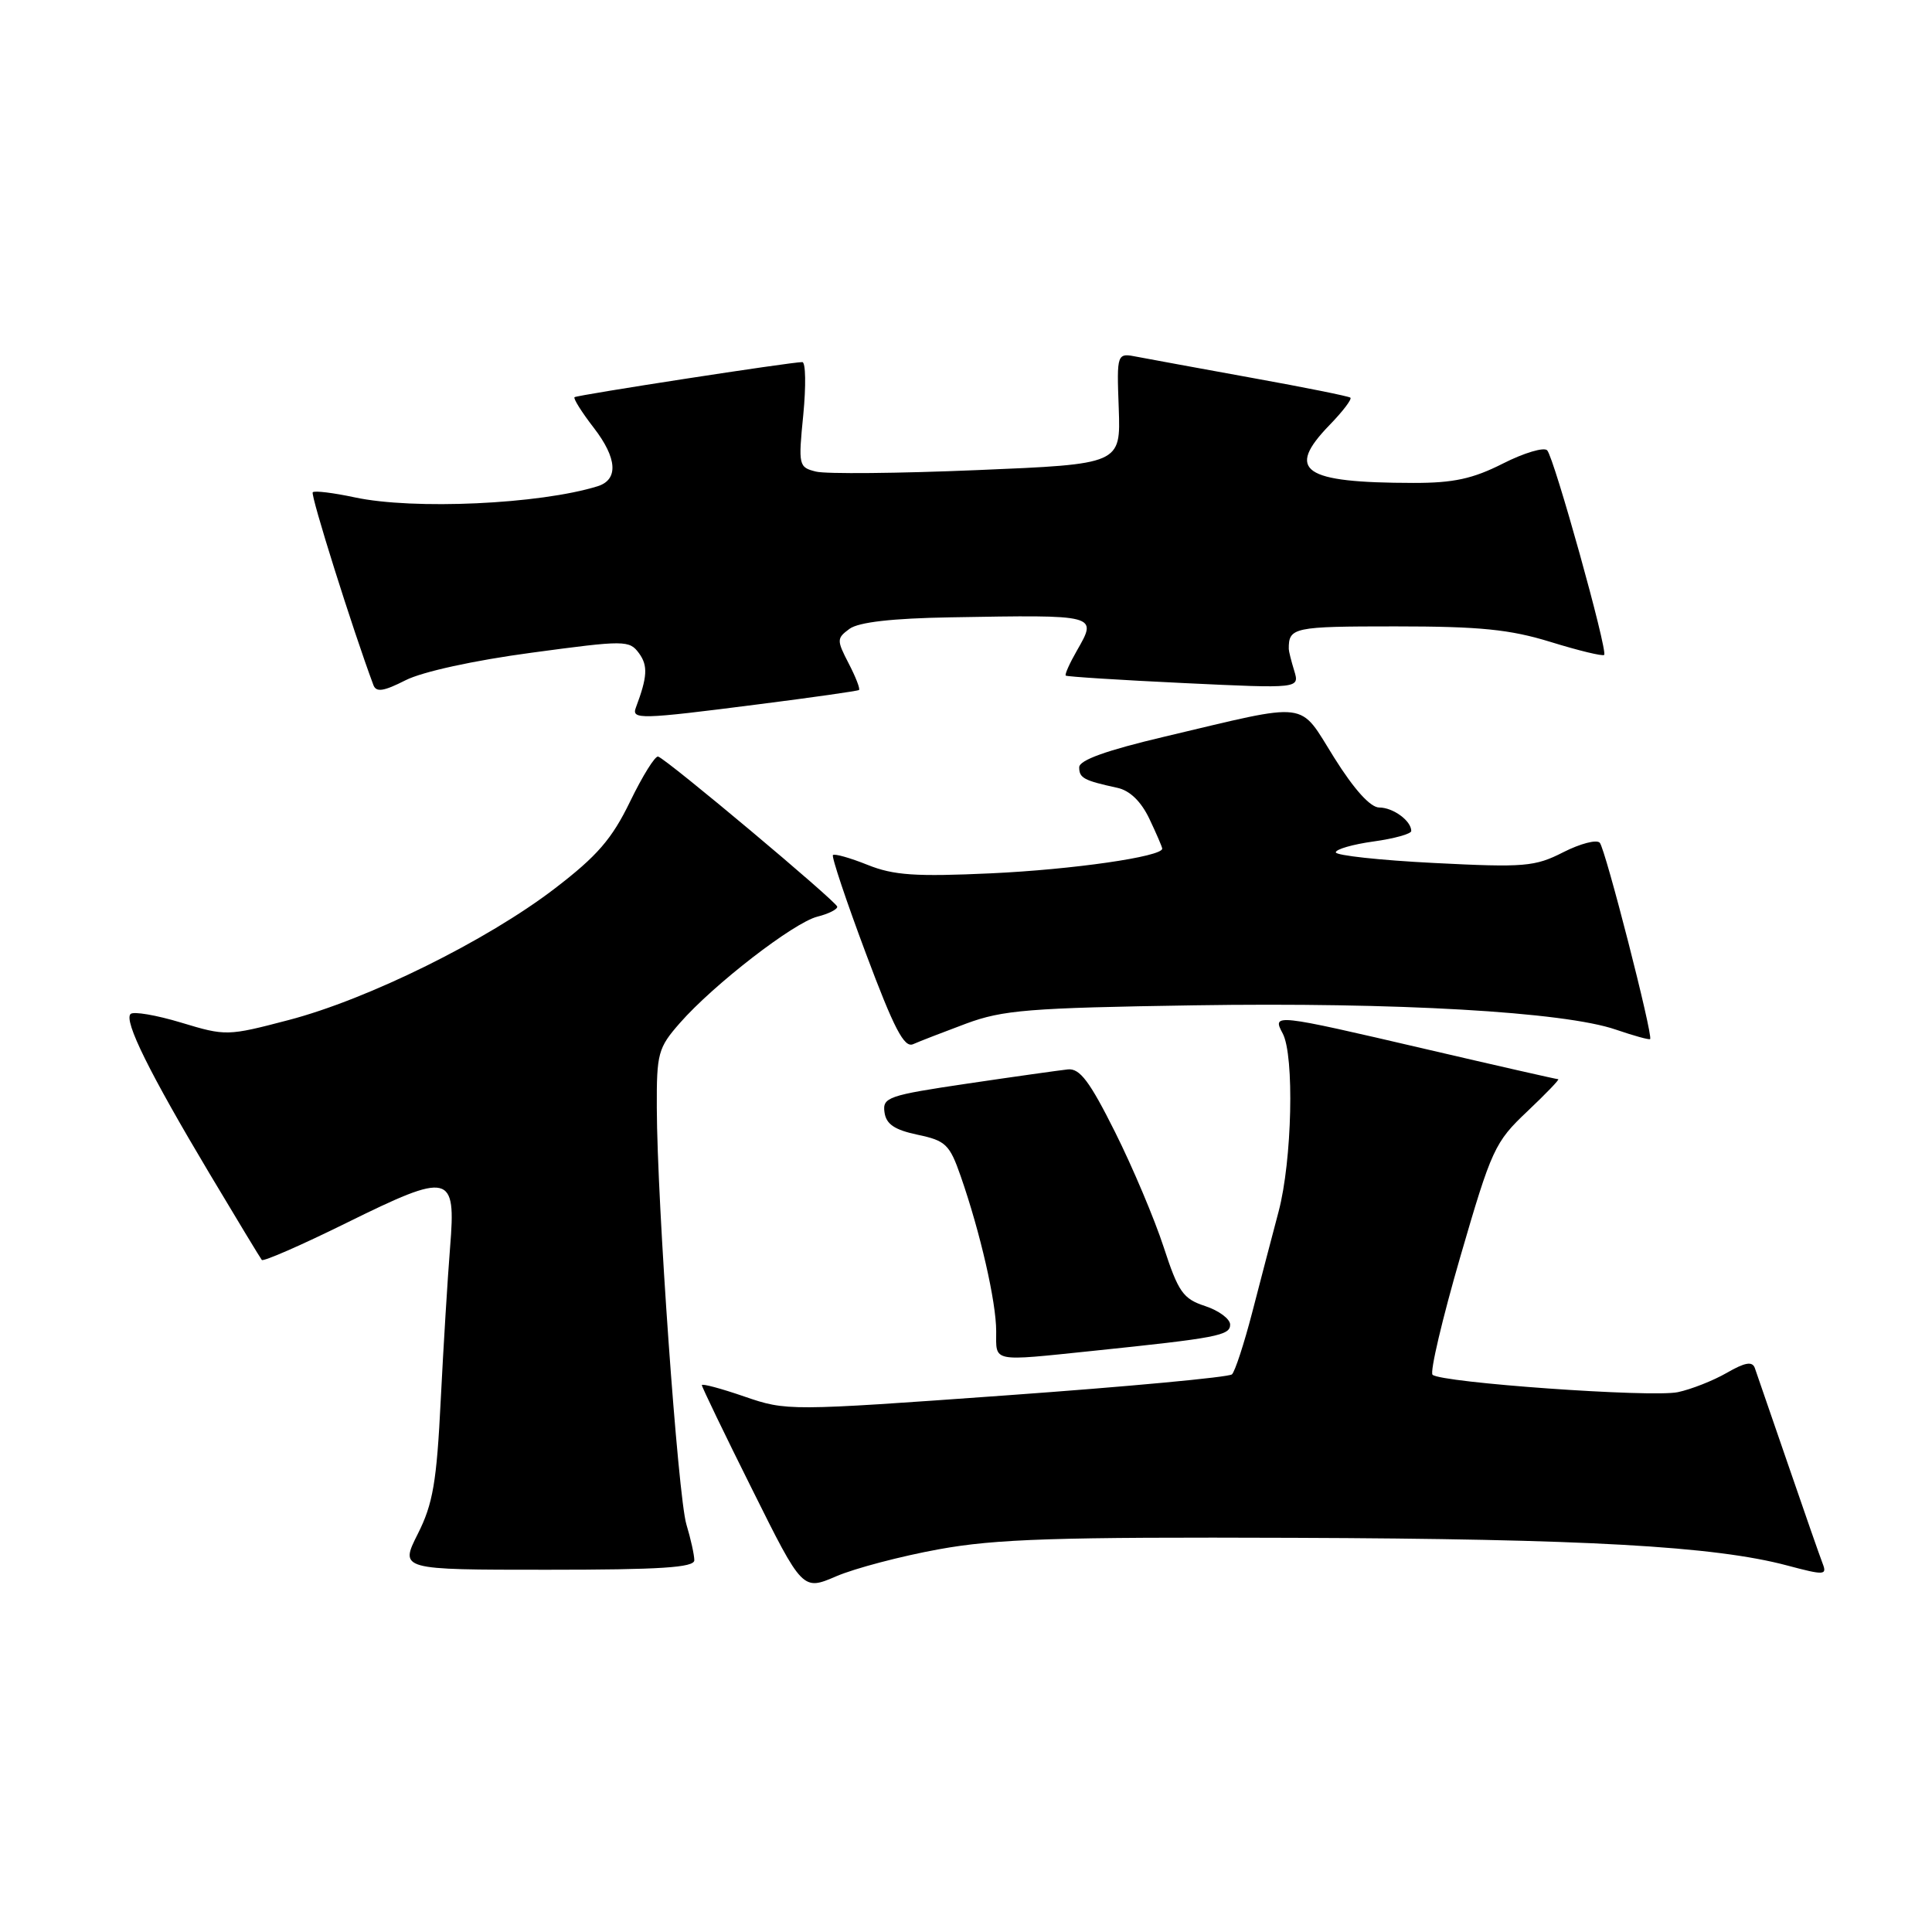 <?xml version="1.0" encoding="UTF-8" standalone="no"?>
<!DOCTYPE svg PUBLIC "-//W3C//DTD SVG 1.1//EN" "http://www.w3.org/Graphics/SVG/1.1/DTD/svg11.dtd" >
<svg xmlns="http://www.w3.org/2000/svg" xmlns:xlink="http://www.w3.org/1999/xlink" version="1.1" viewBox="0 0 256 256">
 <g >
 <path fill="currentColor"
d=" M 124.39 205.29 C 131.95 203.91 139.98 203.65 171.50 203.77 C 210.04 203.91 227.19 204.87 236.83 207.44 C 241.75 208.75 242.11 208.73 241.51 207.18 C 241.15 206.26 239.08 200.32 236.91 194.00 C 234.74 187.68 232.76 181.94 232.52 181.26 C 232.19 180.35 231.21 180.52 228.79 181.92 C 226.98 182.96 224.07 184.10 222.32 184.47 C 218.82 185.20 190.91 183.21 189.82 182.16 C 189.45 181.80 191.11 174.76 193.50 166.52 C 197.64 152.26 198.07 151.33 202.37 147.27 C 204.85 144.92 206.70 143.00 206.47 143.00 C 206.24 143.00 198.32 141.20 188.88 139.00 C 168.79 134.32 168.55 134.30 169.96 136.93 C 171.53 139.85 171.21 153.80 169.42 160.54 C 168.55 163.82 166.97 169.86 165.91 173.96 C 164.84 178.07 163.64 181.74 163.24 182.11 C 162.83 182.49 149.40 183.74 133.39 184.89 C 104.49 186.97 104.23 186.97 98.64 185.05 C 95.54 183.98 93.00 183.30 93.00 183.54 C 93.00 183.78 96.00 190.01 99.68 197.38 C 106.35 210.78 106.35 210.78 110.82 208.86 C 113.27 207.81 119.38 206.20 124.39 205.29 Z  M 92.00 206.74 C 92.00 206.05 91.53 203.91 90.95 201.99 C 89.83 198.24 87.07 159.48 87.03 146.78 C 87.00 139.57 87.20 138.84 90.09 135.55 C 94.57 130.44 105.17 122.25 108.31 121.46 C 109.79 121.09 110.97 120.49 110.94 120.14 C 110.87 119.48 88.47 100.69 87.21 100.25 C 86.82 100.11 85.15 102.79 83.50 106.19 C 81.08 111.18 79.14 113.42 73.50 117.74 C 64.51 124.63 48.77 132.41 38.25 135.16 C 30.13 137.29 29.92 137.29 24.00 135.50 C 20.69 134.50 17.68 133.99 17.30 134.36 C 16.39 135.27 19.80 142.16 27.76 155.50 C 31.37 161.55 34.49 166.70 34.69 166.95 C 34.90 167.19 39.94 164.99 45.91 162.04 C 59.66 155.26 60.44 155.44 59.64 165.26 C 59.32 169.24 58.76 178.35 58.40 185.50 C 57.86 196.40 57.37 199.27 55.36 203.25 C 52.97 208.00 52.97 208.00 72.48 208.00 C 87.48 208.00 92.00 207.71 92.00 206.74 Z  M 144.79 179.00 C 161.28 177.29 163.00 176.96 163.00 175.52 C 163.00 174.77 161.51 173.66 159.69 173.06 C 156.76 172.10 156.14 171.21 154.19 165.24 C 152.98 161.53 150.09 154.68 147.75 150.00 C 144.39 143.28 143.08 141.54 141.50 141.70 C 140.40 141.82 134.41 142.66 128.20 143.58 C 117.68 145.14 116.92 145.40 117.20 147.38 C 117.42 148.97 118.53 149.71 121.59 150.36 C 125.31 151.14 125.83 151.64 127.30 155.86 C 129.90 163.32 132.00 172.51 132.00 176.39 C 132.00 180.55 131.24 180.40 144.79 179.00 Z  M 128.00 135.64 C 132.87 133.83 136.33 133.55 158.21 133.21 C 185.00 132.79 207.28 134.07 214.11 136.43 C 216.48 137.24 218.52 137.81 218.65 137.68 C 219.07 137.26 212.73 112.51 211.98 111.67 C 211.57 111.21 209.40 111.78 207.15 112.92 C 203.39 114.84 202.01 114.96 190.03 114.35 C 182.86 113.99 177.00 113.35 177.00 112.94 C 177.00 112.53 179.25 111.88 182.00 111.50 C 184.75 111.12 187.00 110.49 187.00 110.11 C 187.00 108.76 184.59 107.00 182.76 107.00 C 181.59 107.00 179.44 104.63 176.79 100.40 C 172.00 92.76 173.85 92.99 154.31 97.61 C 146.60 99.43 143.00 100.72 143.00 101.67 C 143.00 103.10 143.61 103.42 148.05 104.39 C 149.70 104.74 151.20 106.19 152.30 108.50 C 153.23 110.46 154.00 112.24 154.00 112.45 C 154.00 113.51 142.13 115.22 131.33 115.72 C 121.32 116.18 118.42 115.99 114.96 114.60 C 112.64 113.67 110.58 113.09 110.37 113.30 C 110.16 113.50 112.13 119.38 114.74 126.35 C 118.47 136.32 119.81 138.88 120.99 138.36 C 121.82 137.99 124.97 136.77 128.00 135.64 Z  M 100.45 93.33 C 107.63 92.42 113.65 91.56 113.82 91.43 C 114.00 91.29 113.39 89.71 112.46 87.92 C 110.85 84.81 110.86 84.58 112.57 83.32 C 113.78 82.44 118.22 81.93 125.94 81.80 C 145.54 81.46 145.43 81.43 142.70 86.20 C 141.73 87.89 141.06 89.38 141.22 89.52 C 141.37 89.66 148.41 90.11 156.85 90.51 C 172.21 91.24 172.21 91.24 171.49 88.87 C 171.09 87.57 170.77 86.28 170.77 86.00 C 170.75 83.13 171.35 83.00 184.89 83.00 C 196.12 83.00 200.08 83.40 205.49 85.07 C 209.18 86.21 212.36 86.98 212.56 86.78 C 213.07 86.27 205.94 60.68 205.01 59.67 C 204.59 59.22 201.95 60.00 199.15 61.42 C 195.16 63.44 192.61 64.00 187.28 63.99 C 172.61 63.97 170.31 62.37 176.18 56.31 C 177.93 54.51 179.17 52.88 178.93 52.69 C 178.69 52.50 172.88 51.33 166.00 50.09 C 159.12 48.84 152.26 47.58 150.74 47.29 C 147.97 46.74 147.97 46.74 148.24 54.12 C 148.50 61.50 148.50 61.50 129.50 62.29 C 119.05 62.73 109.43 62.82 108.13 62.49 C 105.82 61.92 105.77 61.69 106.44 54.95 C 106.81 51.13 106.76 47.99 106.31 47.98 C 104.96 47.95 76.53 52.33 76.13 52.63 C 75.93 52.78 77.08 54.62 78.69 56.70 C 81.79 60.72 81.97 63.56 79.19 64.43 C 71.54 66.81 54.79 67.58 46.98 65.90 C 44.17 65.30 41.67 64.99 41.44 65.23 C 41.11 65.55 46.73 83.41 49.48 90.78 C 49.85 91.76 50.84 91.61 53.73 90.14 C 55.95 89.01 62.80 87.51 70.42 86.49 C 82.87 84.81 83.39 84.82 84.68 86.57 C 85.87 88.21 85.79 89.68 84.26 93.75 C 83.65 95.36 84.77 95.34 100.45 93.33 Z "/>
</g>
</svg>